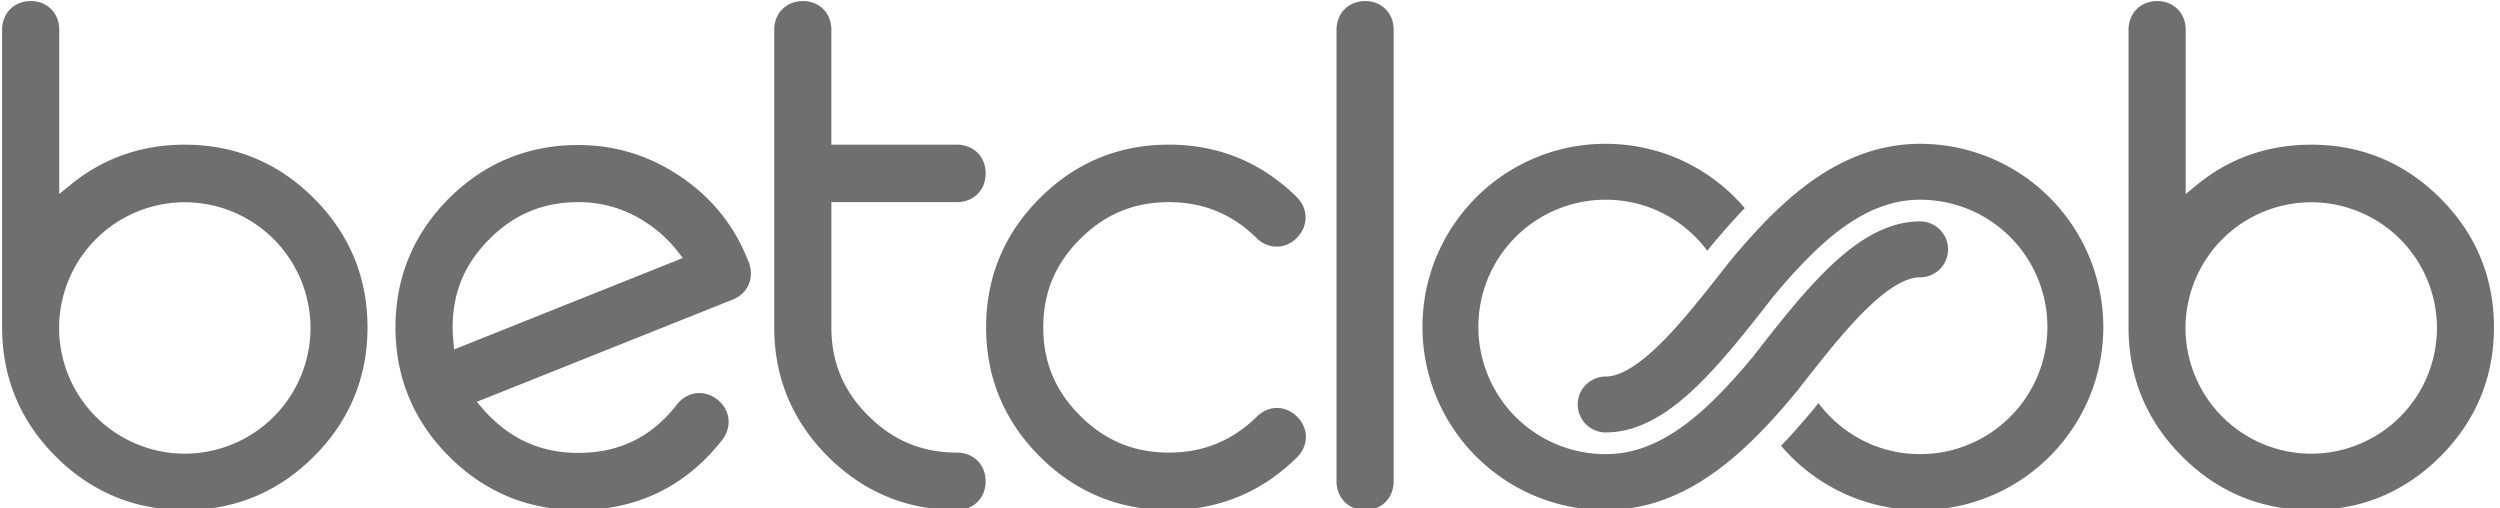 <svg xmlns="http://www.w3.org/2000/svg" width="118" height="24" viewBox="0 0 118 24"><g><g><path fill="#6f6e70" d="M84.774 18.516c-.78.938-1.447 1.669-2.102 2.303l-.07.067-.132.125-.036.033a13.826 13.826 0 0 1-2.128 1.665c-.592.369-1.199.666-1.805.884a7.966 7.966 0 0 1-2.717.481h-.002a8.597 8.597 0 0 1-4.832-1.476 8.637 8.637 0 0 1-3.809-7.166 8.588 8.588 0 0 1 1.477-4.833 8.65 8.65 0 0 1 3.801-3.13 8.586 8.586 0 0 1 3.363-.681c1.735 0 3.406.511 4.835 1.477a8.666 8.666 0 0 1 1.67 1.481l.065.075-.069.072c-.247.259-.489.525-.73.798l-.022.024a47.22 47.22 0 0 0-.327.376l-.073.084c-.118.138-.238.28-.36.428l-.1.124-.085.109-.085-.11a6.015 6.015 0 0 0-2.38-1.829 5.97 5.97 0 0 0-2.338-.47 6.01 6.01 0 0 0-5.532 3.667 5.973 5.973 0 0 0-.471 2.337 6 6 0 0 0 6.004 6.004c.473 0 .925-.06 1.382-.184.442-.12.87-.294 1.313-.532.826-.443 1.667-1.099 2.57-2.004a27.724 27.724 0 0 0 1.679-1.864l.094.054-.085-.066c.758-.972 1.542-1.975 2.32-2.866.924-1.056 1.706-1.806 2.463-2.36.647-.47 1.262-.791 1.882-.978.41-.123.823-.185 1.226-.185a1.319 1.319 0 0 1 1.32 1.32 1.32 1.32 0 0 1-1.32 1.32c-.169 0-.343.03-.533.094-.21.07-.437.18-.677.329-.49.302-1.048.779-1.663 1.418-.37.385-.774.84-1.231 1.39-.192.232-.387.472-.582.716l-.047.058c-.378.473-.754.952-1.105 1.403zm14.502-3.085c0 1.732-.51 3.404-1.477 4.833a8.634 8.634 0 0 1-7.165 3.81 8.59 8.59 0 0 1-6.503-2.959l-.064-.074.068-.072c.476-.5.974-1.063 1.521-1.721l.088-.112.085-.111.087.11a6.023 6.023 0 0 0 2.38 1.829 5.97 5.97 0 0 0 2.338.471 6.01 6.01 0 0 0 5.532-3.667 5.974 5.974 0 0 0 .471-2.337 6.006 6.006 0 0 0-3.667-5.532 6.04 6.04 0 0 0-2.337-.472c-.47 0-.923.06-1.383.185a6.25 6.25 0 0 0-1.314.531c-.825.443-1.665 1.1-2.57 2.005a27.336 27.336 0 0 0-1.678 1.864c-.764.977-1.55 1.983-2.33 2.878-.92 1.053-1.703 1.802-2.462 2.36-.647.47-1.263.79-1.883.977a4.31 4.31 0 0 1-1.225.185 1.323 1.323 0 0 1-1.32-1.32c0-.726.59-1.319 1.318-1.319a1.7 1.7 0 0 0 .535-.095c.209-.07.436-.181.675-.33.489-.301 1.048-.778 1.662-1.417.371-.386.775-.84 1.231-1.39.202-.242.406-.496.612-.753l.282-.352c.27-.341.532-.677.79-1.007l.083-.104.172-.205c.057-.069.243-.287.243-.287.107-.124.212-.246.316-.363l.012-.013c.073-.084.14-.158.206-.232l.182-.2a18.9 18.9 0 0 1 .313-.336l.028-.03c.214-.225.413-.427.61-.617.808-.783 1.582-1.4 2.366-1.89a9.6 9.6 0 0 1 1.805-.884 7.99 7.99 0 0 1 2.716-.48 8.649 8.649 0 0 1 7.965 5.279 8.71 8.71 0 0 1 .686 3.364zm9.814 8.644c-2.364 0-4.415-.852-6.093-2.53s-2.53-3.728-2.53-6.093V1.406c0-.786.57-1.356 1.357-1.356.776 0 1.34.57 1.34 1.356v7.751l.55-.448c1.529-1.248 3.338-1.88 5.376-1.88 2.365 0 4.415.851 6.094 2.53 1.678 1.678 2.53 3.728 2.53 6.093 0 2.365-.852 4.415-2.53 6.093s-3.729 2.53-6.094 2.53zm0-14.528a5.94 5.94 0 0 0-5.933 5.934 5.94 5.94 0 0 0 5.933 5.933 5.94 5.94 0 0 0 5.934-5.933 5.94 5.94 0 0 0-5.934-5.934zM55.168 24.073c-2.365 0-4.415-.85-6.093-2.529-1.678-1.678-2.53-3.728-2.53-6.093 0-2.365.852-4.416 2.53-6.094s3.728-2.53 6.093-2.53c2.342 0 4.374.834 6.041 2.478.54.54.553 1.34.028 1.898l-.027.028c-.263.263-.602.41-.95.41-.238 0-.594-.068-.939-.391l-.02-.02c-1.153-1.136-2.506-1.688-4.133-1.688-1.645 0-3.012.567-4.177 1.732-1.177 1.168-1.75 2.534-1.75 4.178 0 1.642.572 3.008 1.746 4.174 1.168 1.168 2.535 1.736 4.18 1.736 1.621 0 2.976-.55 4.14-1.68.27-.277.61-.428.96-.428.247 0 .612.073.961.42.276.278.421.628.41.989-.008.238-.088.591-.425.929-1.67 1.647-3.706 2.483-6.045 2.481zm9.272 0c-.786 0-1.356-.57-1.356-1.355V1.406c0-.786.57-1.356 1.356-1.356.777 0 1.34.57 1.34 1.356v21.312c0 .785-.564 1.356-1.34 1.355zm-19.273.002c-2.365 0-4.415-.852-6.093-2.53s-2.53-3.728-2.53-6.093V1.406c0-.786.57-1.356 1.356-1.356.777 0 1.34.57 1.34 1.356v5.423h5.927c.786 0 1.356.57 1.356 1.356 0 .786-.57 1.356-1.356 1.356h-5.926v5.91c0 1.644.57 3.01 1.746 4.175 1.168 1.168 2.534 1.736 4.18 1.736.785 0 1.355.57 1.355 1.356.001.785-.569 1.356-1.355 1.356zm-17.876 0c-2.365 0-4.416-.852-6.094-2.53s-2.53-3.728-2.53-6.093c0-2.365.852-4.415 2.53-6.094 1.68-1.668 3.73-2.513 6.094-2.513 1.762 0 3.4.509 4.865 1.513 1.457.992 2.516 2.314 3.147 3.932l.01.021.04.081.03.12c.203.693-.125 1.36-.798 1.628l-12.08 4.826.243.284c.113.134.236.266.364.394 1.167 1.165 2.533 1.733 4.178 1.733 1.942 0 3.467-.746 4.66-2.282l.02-.026c.274-.333.644-.517 1.042-.517.293 0 .582.103.835.296.607.465.72 1.256.27 1.881l-.016.023-.008.009c-1.725 2.199-4.014 3.314-6.802 3.314zm0-14.534c-1.645 0-3.012.566-4.178 1.732-1.177 1.168-1.749 2.534-1.749 4.178 0 .184.009.378.029.592l.041.45 10.796-4.315-.278-.354a6.01 6.01 0 0 0-1.43-1.303 5.677 5.677 0 0 0-3.231-.98zM8.723 24.075c-2.365 0-4.416-.852-6.094-2.53S.1 17.817.1 15.452V1.406C.1.62.67.05 1.456.05c.777 0 1.34.57 1.34 1.356v7.751l.55-.448c1.53-1.246 3.339-1.88 5.377-1.88 2.365 0 4.414.851 6.093 2.53 1.678 1.679 2.53 3.728 2.53 6.093 0 2.365-.852 4.415-2.53 6.093s-3.728 2.53-6.093 2.53zm0-14.529a5.94 5.94 0 0 0-5.934 5.934 5.94 5.94 0 0 0 5.934 5.933 5.94 5.94 0 0 0 5.933-5.933 5.94 5.94 0 0 0-5.933-5.934z"/></g></g></svg>